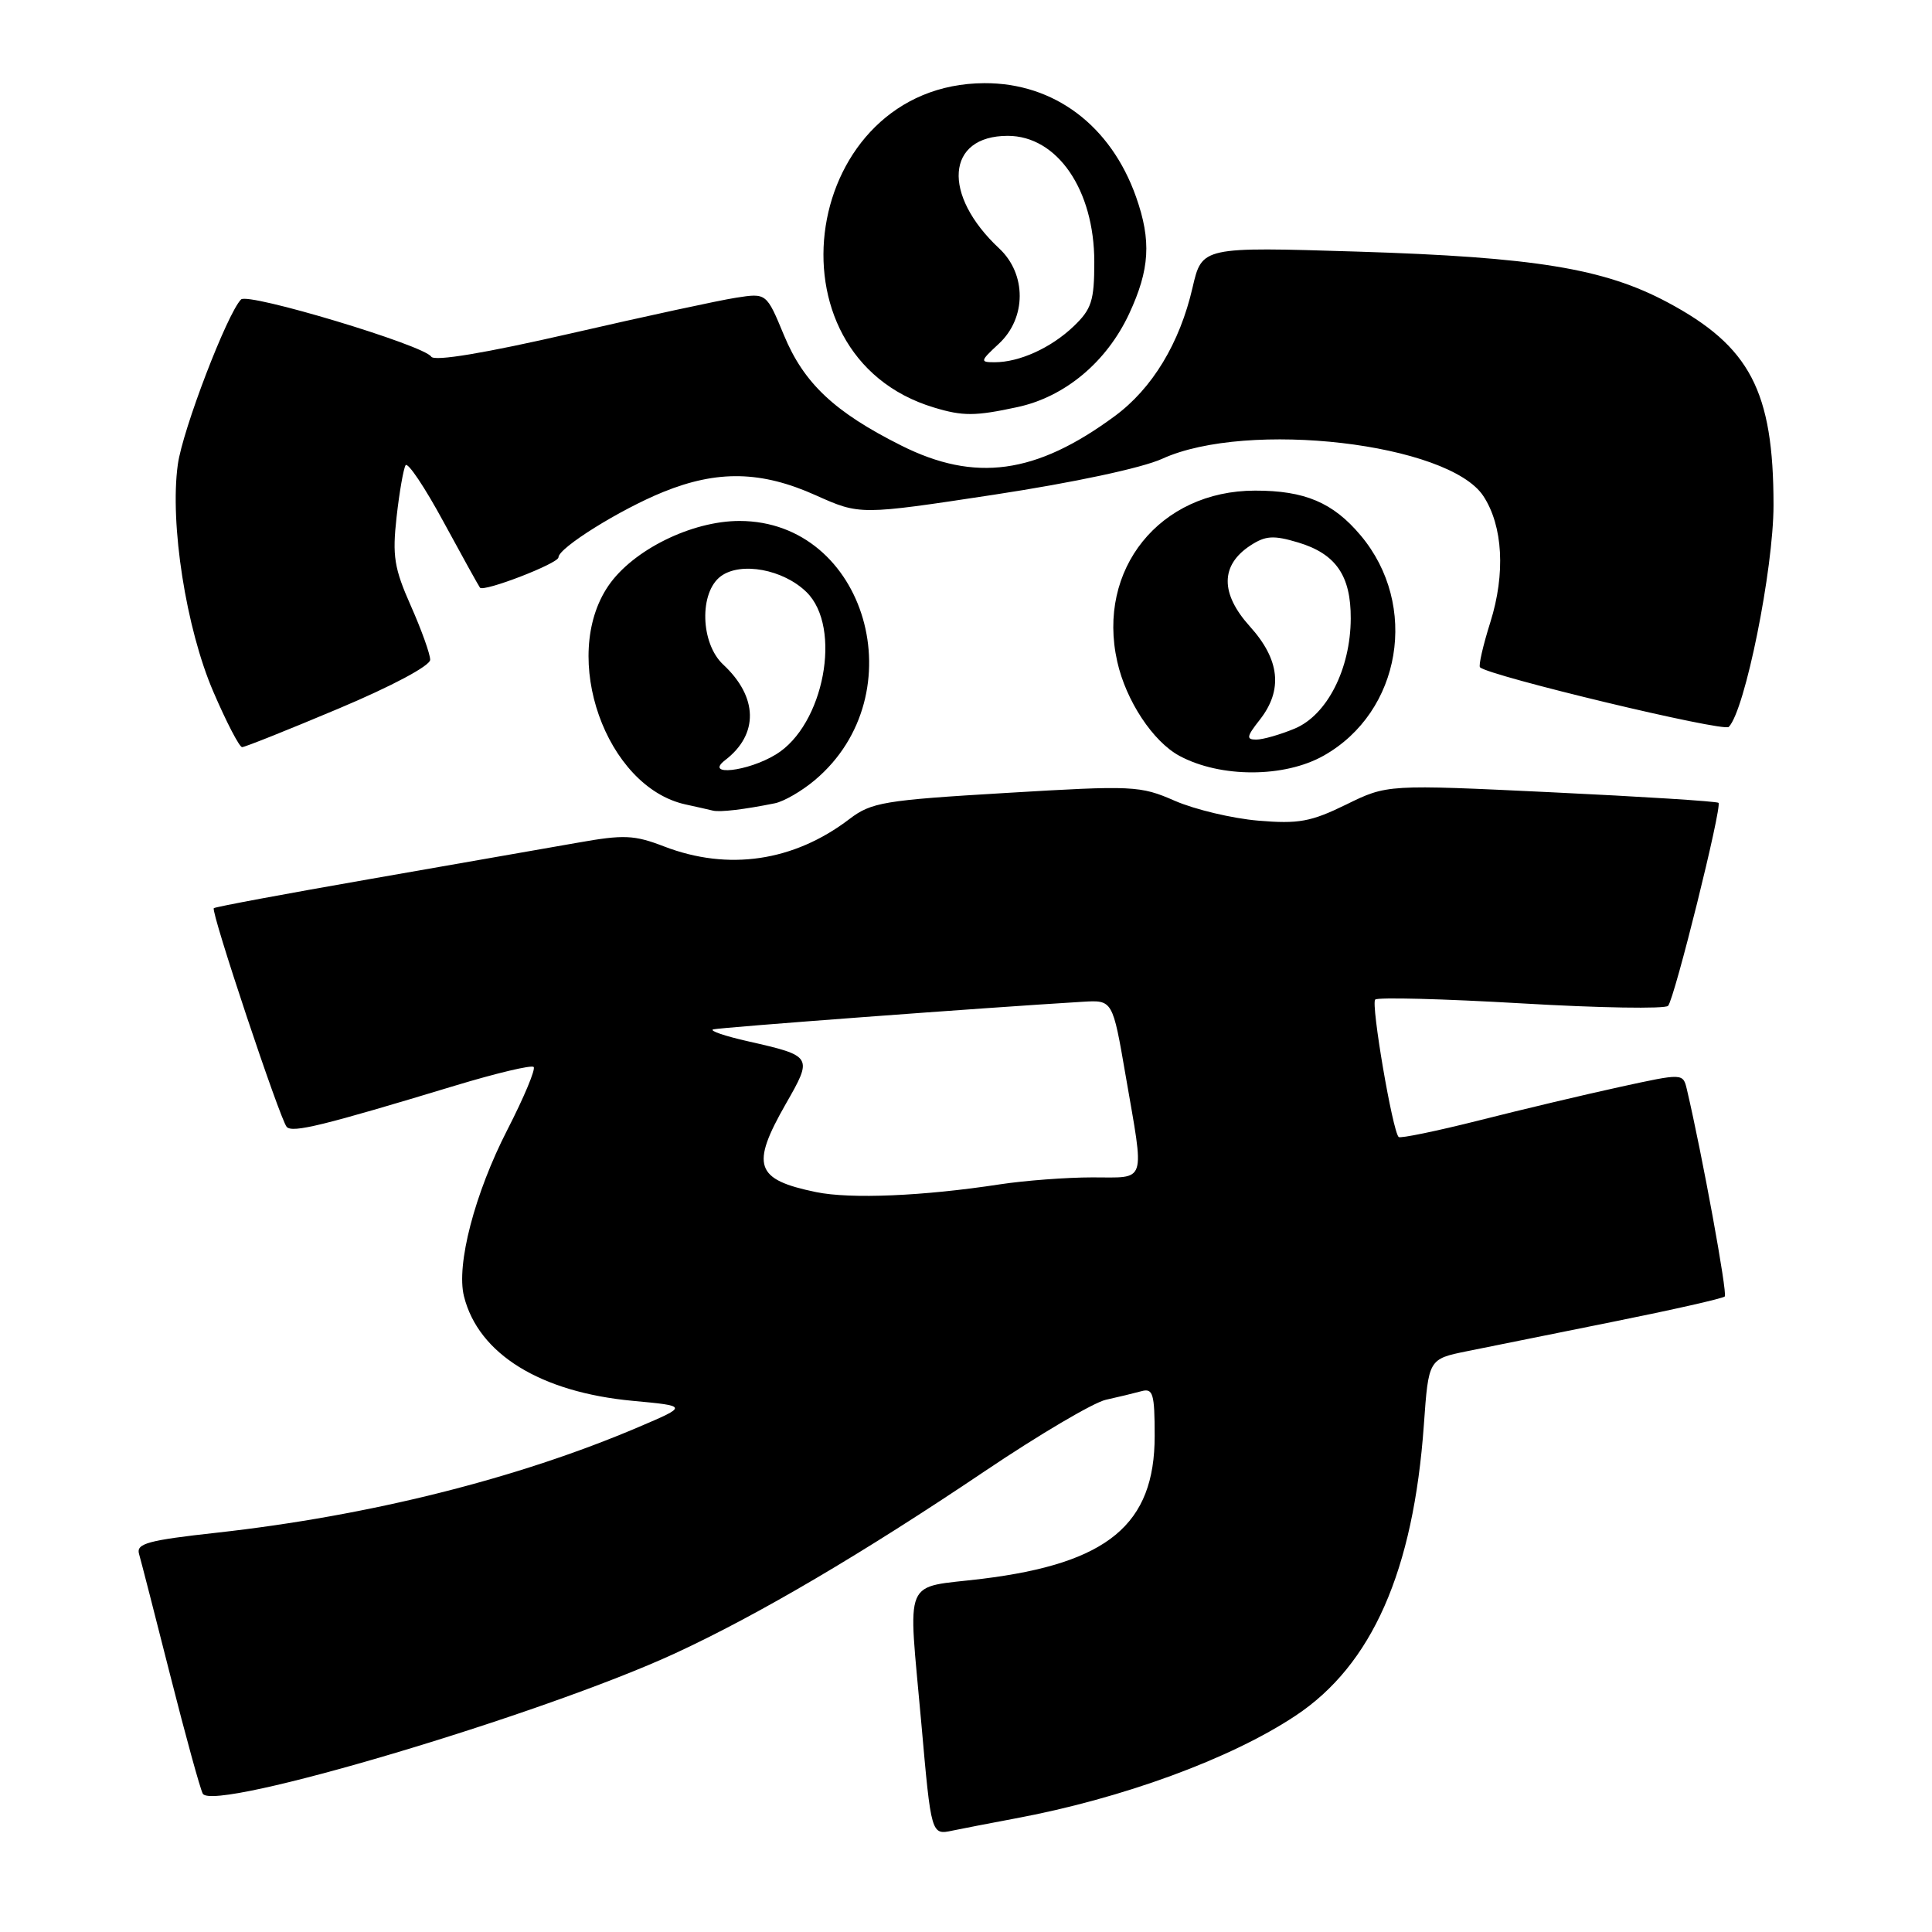 <?xml version="1.0" encoding="UTF-8" standalone="no"?>
<!DOCTYPE svg PUBLIC "-//W3C//DTD SVG 1.1//EN" "http://www.w3.org/Graphics/SVG/1.1/DTD/svg11.dtd" >
<svg xmlns="http://www.w3.org/2000/svg" xmlns:xlink="http://www.w3.org/1999/xlink" version="1.1" viewBox="0 0 256 256">
 <g >
 <path fill="currentColor"
d=" M 134.50 240.96 C 148.69 238.32 163.05 233.06 171.65 227.35 C 181.80 220.63 187.29 208.18 188.67 188.79 C 189.29 180.08 189.29 180.08 194.40 179.04 C 197.20 178.47 205.93 176.71 213.79 175.13 C 221.65 173.55 228.29 172.05 228.54 171.79 C 228.92 171.41 225.56 153.04 223.52 144.35 C 223.01 142.20 223.01 142.20 214.67 144.02 C 210.08 145.02 201.69 147.01 196.02 148.45 C 190.35 149.88 185.54 150.87 185.33 150.66 C 184.51 149.85 181.64 133.02 182.22 132.45 C 182.55 132.12 191.26 132.35 201.58 132.95 C 211.90 133.56 220.65 133.70 221.03 133.28 C 221.89 132.31 228.21 106.88 227.71 106.38 C 227.51 106.18 217.56 105.55 205.58 104.98 C 183.81 103.94 183.81 103.94 178.37 106.61 C 173.69 108.90 172.06 109.19 166.72 108.74 C 163.30 108.45 158.34 107.27 155.69 106.12 C 151.07 104.10 150.18 104.06 133.30 105.07 C 117.11 106.03 115.46 106.31 112.55 108.53 C 105.18 114.15 96.50 115.43 88.00 112.16 C 84.03 110.63 82.67 110.57 76.50 111.67 C 72.65 112.35 60.30 114.51 49.07 116.47 C 37.83 118.43 28.49 120.17 28.33 120.34 C 27.90 120.76 37.10 148.32 37.99 149.32 C 38.75 150.15 42.81 149.15 60.34 143.84 C 65.76 142.20 70.42 141.09 70.71 141.38 C 71.00 141.66 69.43 145.41 67.23 149.70 C 62.90 158.13 60.43 167.60 61.48 171.77 C 63.39 179.41 71.60 184.48 83.86 185.62 C 91.16 186.30 91.16 186.30 84.62 189.09 C 68.60 195.92 48.93 200.85 28.73 203.09 C 19.62 204.09 18.03 204.53 18.42 205.89 C 18.68 206.78 20.54 214.03 22.56 222.00 C 24.58 229.97 26.52 237.03 26.87 237.67 C 28.22 240.18 71.85 227.21 89.49 219.06 C 100.42 214.01 114.32 205.83 130.52 194.92 C 137.68 190.10 144.88 185.85 146.52 185.48 C 148.16 185.12 150.29 184.60 151.25 184.34 C 152.78 183.92 153.00 184.66 153.00 190.28 C 153.00 202.01 146.80 207.15 130.15 209.20 C 119.47 210.51 120.32 208.50 122.08 228.34 C 123.39 243.17 123.39 243.17 126.23 242.56 C 127.48 242.30 131.20 241.58 134.50 240.96 Z  M 102.67 106.44 C 103.87 106.20 106.25 104.82 107.97 103.37 C 121.45 92.03 114.78 69.05 98.00 69.03 C 91.65 69.02 83.83 72.89 80.60 77.64 C 74.20 87.06 80.28 104.27 90.83 106.59 C 92.30 106.91 93.93 107.28 94.46 107.41 C 95.42 107.64 98.56 107.27 102.67 106.44 Z  M 175.39 100.13 C 185.69 94.33 188.06 80.17 180.29 70.94 C 176.64 66.59 172.88 65.00 166.30 65.01 C 153.68 65.02 145.29 75.42 148.04 87.66 C 149.20 92.86 152.78 98.27 156.29 100.16 C 161.73 103.08 170.18 103.07 175.39 100.13 Z  M 44.87 93.89 C 51.95 90.91 57.00 88.22 57.00 87.42 C 57.00 86.67 55.85 83.46 54.44 80.28 C 52.23 75.30 51.97 73.67 52.55 68.50 C 52.92 65.20 53.46 62.12 53.74 61.65 C 54.02 61.18 56.28 64.55 58.77 69.15 C 61.26 73.74 63.44 77.67 63.60 77.87 C 64.10 78.48 74.00 74.66 74.00 73.85 C 74.00 72.60 82.14 67.52 87.88 65.19 C 95.07 62.27 100.90 62.39 108.10 65.63 C 113.95 68.25 113.95 68.25 131.72 65.55 C 142.29 63.94 151.32 62.01 154.00 60.79 C 165.30 55.63 191.97 58.73 196.56 65.74 C 199.15 69.69 199.50 76.01 197.48 82.44 C 196.51 85.52 195.89 88.22 196.11 88.42 C 197.29 89.56 228.38 97.02 229.07 96.32 C 231.22 94.15 235.00 75.43 235.00 66.93 C 235.00 51.83 231.89 45.88 220.92 40.04 C 212.53 35.57 203.34 34.07 179.89 33.34 C 159.27 32.70 159.27 32.70 158.02 38.10 C 156.32 45.48 152.68 51.49 147.68 55.16 C 137.26 62.84 129.19 63.94 119.41 59.03 C 110.57 54.60 106.52 50.79 103.88 44.42 C 101.56 38.82 101.56 38.82 97.53 39.45 C 95.31 39.79 85.46 41.92 75.64 44.18 C 64.23 46.80 57.56 47.91 57.14 47.26 C 56.18 45.74 32.87 38.73 31.94 39.68 C 30.10 41.54 24.19 56.97 23.56 61.56 C 22.48 69.38 24.65 83.26 28.26 91.64 C 30.00 95.69 31.72 99.00 32.08 99.00 C 32.45 99.00 38.20 96.70 44.87 93.89 Z  M 134.78 53.95 C 141.10 52.60 146.63 47.98 149.62 41.57 C 152.35 35.70 152.58 31.90 150.54 26.11 C 147.19 16.62 139.67 10.98 130.43 11.02 C 106.30 11.13 100.72 47.07 123.76 54.00 C 127.59 55.16 129.21 55.15 134.78 53.95 Z  M 108.14 157.96 C 100.07 156.30 99.44 154.47 104.13 146.26 C 107.72 140.00 107.67 139.92 99.17 137.99 C 96.05 137.29 93.95 136.57 94.50 136.40 C 95.34 136.15 130.62 133.51 143.47 132.74 C 147.43 132.50 147.43 132.50 149.15 142.50 C 151.67 157.09 152.02 156.00 144.75 156.01 C 141.31 156.01 135.80 156.43 132.50 156.93 C 122.34 158.49 112.70 158.90 108.14 157.96 Z  M 96.09 100.72 C 100.55 97.30 100.45 92.36 95.83 88.06 C 92.80 85.24 92.63 78.48 95.52 76.35 C 98.17 74.40 103.79 75.44 106.87 78.46 C 111.63 83.13 109.19 96.09 102.81 99.97 C 99.08 102.25 93.26 102.89 96.09 100.72 Z  M 166.93 95.37 C 170.02 91.43 169.59 87.40 165.61 83.00 C 161.68 78.64 161.70 74.90 165.67 72.29 C 167.69 70.97 168.73 70.90 172.01 71.88 C 177.01 73.38 179.01 76.28 178.98 81.97 C 178.95 88.65 175.84 94.75 171.56 96.54 C 169.64 97.34 167.34 98.00 166.46 98.00 C 165.10 98.00 165.18 97.59 166.93 95.37 Z  M 132.35 45.55 C 136.02 42.15 136.04 36.32 132.40 32.92 C 124.78 25.80 125.36 18.00 133.53 18.00 C 140.09 18.00 145.00 25.15 145.00 34.71 C 145.00 39.86 144.64 40.97 142.25 43.25 C 139.26 46.10 135.08 48.00 131.79 48.00 C 129.83 48.00 129.87 47.85 132.35 45.55 Z "/>
</g>
</svg>